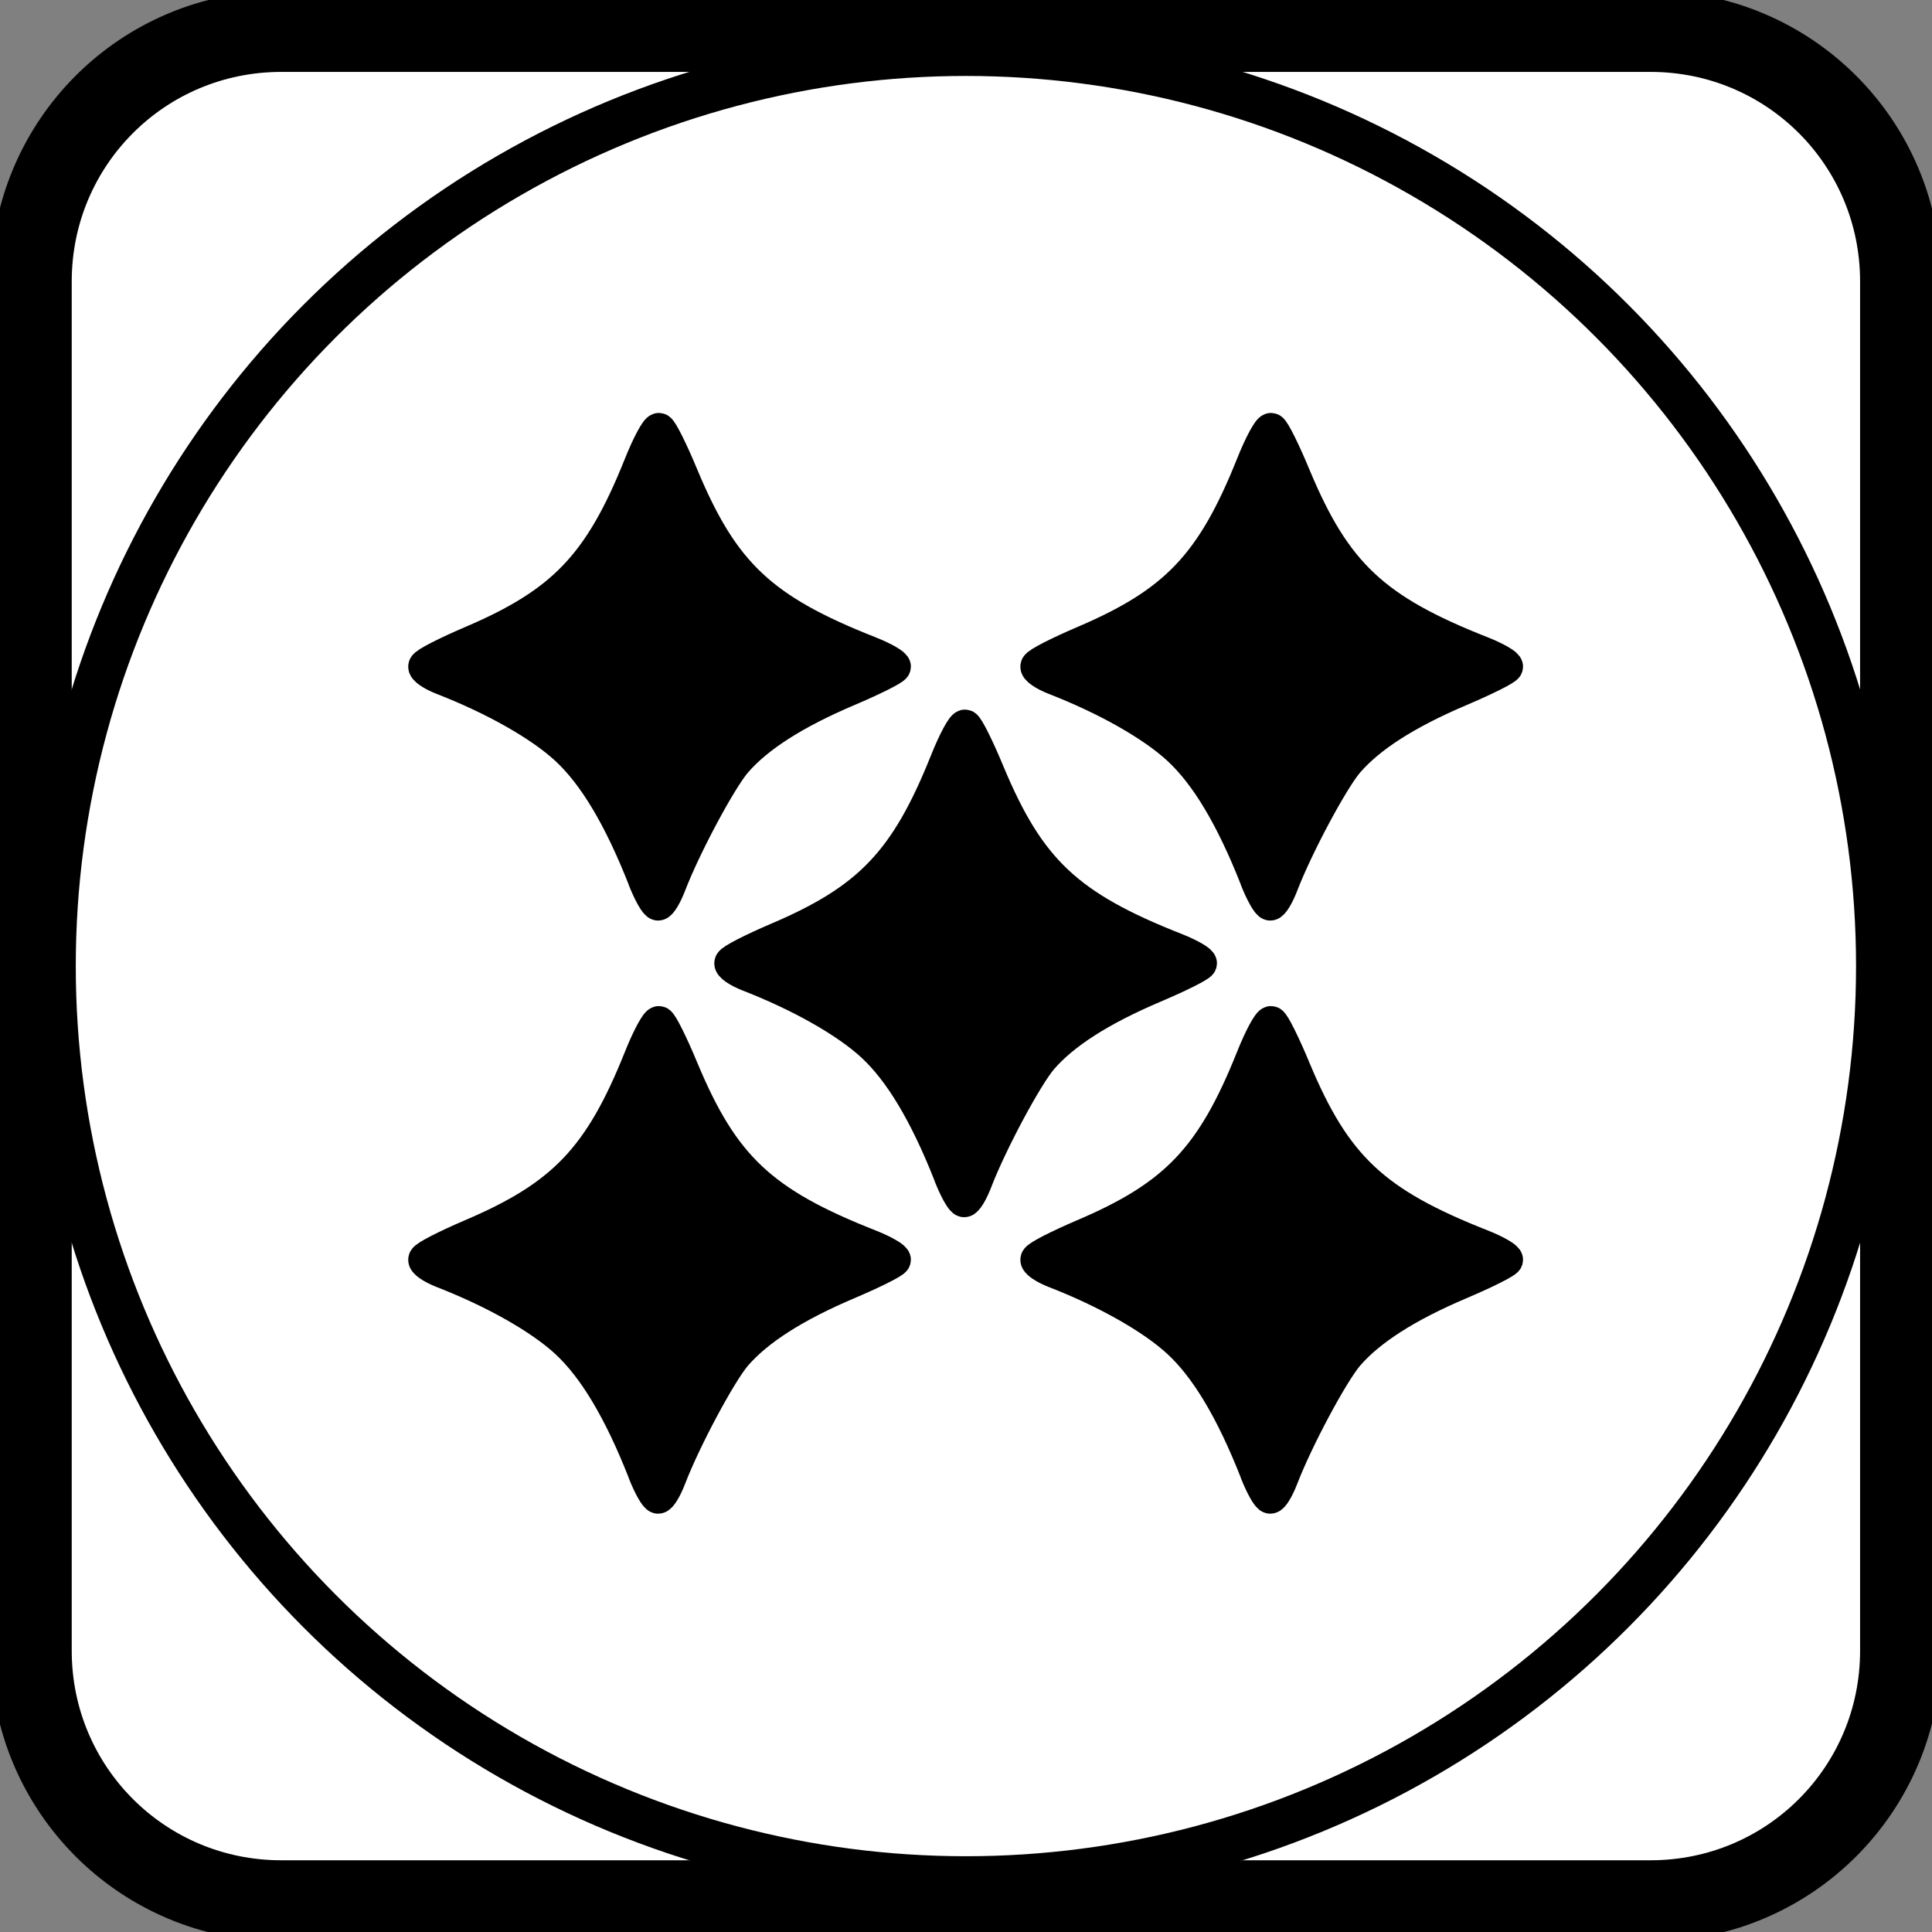 <?xml version="1.0" encoding="UTF-8" standalone="no"?>
<!-- Created with Inkscape (http://www.inkscape.org/) -->

<svg
   width="10.531mm"
   height="10.531mm"
   viewBox="0 0 10.531 10.531"
   version="1.1"
   id="svg8"
   inkscape:version="1.1.2 (0a00cf5339, 2022-02-04)"
   sodipodi:docname="Particles5.svg"
   xmlns:inkscape="http://www.inkscape.org/namespaces/inkscape"
   xmlns:sodipodi="http://sodipodi.sourceforge.net/DTD/sodipodi-0.dtd"
   xmlns="http://www.w3.org/2000/svg"
   xmlns:svg="http://www.w3.org/2000/svg"
   xmlns:rdf="http://www.w3.org/1999/02/22-rdf-syntax-ns#"
   xmlns:cc="http://creativecommons.org/ns#"
   xmlns:dc="http://purl.org/dc/elements/1.1/">
  <rect x="0" y="0" width="10.531" height="10.531" fill="#808080" stroke="none"/>
  <defs
     id="defs2" />
  <sodipodi:namedview
     id="base"
     pagecolor="#ffffff"
     bordercolor="#666666"
     borderopacity="1.0"
     inkscape:pageopacity="0.0"
     inkscape:pageshadow="2"
     inkscape:zoom="7.919596"
     inkscape:cx="14.20527"
     inkscape:cy="37.691317"
     inkscape:document-units="mm"
     inkscape:current-layer="layer1"
     showgrid="false"
     fit-margin-top="0"
     fit-margin-left="0"
     fit-margin-right="0"
     fit-margin-bottom="0"
     inkscape:window-width="1850"
     inkscape:window-height="1016"
     inkscape:window-x="70"
     inkscape:window-y="1107"
     inkscape:window-maximized="1"
     inkscape:pagecheckerboard="0"
     inkscape:snap-bbox="true" />
  <g
     inkscape:label="Capa 1"
     inkscape:groupmode="layer"
     id="layer1"
     transform="translate(-49.921,-36.602)">
    <path
       style="opacity:1;fill:#ffffff;fill-opacity:1;fill-rule:nonzero;stroke:#000000;stroke-width:0.442;stroke-linecap:round;stroke-linejoin:miter;stroke-miterlimit:4;stroke-dasharray:none;stroke-dashoffset:0;stroke-opacity:1"
       d="m 51.454,36.773 h 7.464 c 0.755,0 1.363,0.608 1.363,1.363 v 7.464 c 0,0.755 -0.608,1.363 -1.363,1.363 h -7.464 c -0.755,0 -1.363,-0.608 -1.363,-1.363 v -7.464 c 0,-0.755 0.608,-1.363 1.363,-1.363 z"
       id="rect815"
       inkscape:connector-curvature="0" />
    <circle
       style="fill:none;stroke:#000000;stroke-width:0.25;stroke-linecap:round;stroke-miterlimit:4;stroke-dasharray:none;stop-color:#000000"
       id="path846"
       cx="55.186"
       cy="41.868"
       r="4.977" />
    <g
       id="g1055"
       transform="matrix(0.886,0,0,0.886,28.695,-66.512)"
       inkscape:export-filename="5cpp.png"
       inkscape:export-xdpi="300"
       inkscape:export-ydpi="300">
      <path
         sodipodi:nodetypes="cccccscccccccsc"
         inkscape:connector-curvature="0"
         id="path932-27"
         d="m 31.684,121.787 c -0.149,-0.378 -0.305,-0.639 -0.477,-0.798 -0.159,-0.147 -0.443,-0.308 -0.762,-0.432 -0.066,-0.026 -0.116,-0.06 -0.11,-0.077 0.005,-0.017 0.135,-0.083 0.287,-0.148 0.566,-0.241 0.793,-0.478 1.038,-1.09 0.05,-0.126 0.104,-0.225 0.118,-0.22 0.015,0.005 0.08,0.135 0.144,0.29 0.25,0.598 0.489,0.823 1.153,1.084 0.088,0.035 0.156,0.075 0.152,0.088 -0.005,0.014 -0.133,0.078 -0.286,0.143 -0.33,0.14 -0.557,0.286 -0.692,0.442 -0.095,0.111 -0.313,0.518 -0.405,0.758 -0.025,0.065 -0.057,0.118 -0.072,0.118 -0.015,0 -0.055,-0.072 -0.089,-0.159 z"
         style="display:inline;fill:#000000;stroke:#000000;stroke-width:0.2;stroke-miterlimit:4;stroke-dasharray:none;stroke-opacity:1" />
      <path
         sodipodi:nodetypes="cccccscccccccsc"
         inkscape:connector-curvature="0"
         id="path932-5-0"
         d="m 31.684,125.436 c -0.149,-0.378 -0.305,-0.639 -0.477,-0.798 -0.159,-0.147 -0.443,-0.308 -0.762,-0.432 -0.066,-0.026 -0.116,-0.06 -0.11,-0.077 0.005,-0.017 0.135,-0.083 0.287,-0.148 0.566,-0.241 0.793,-0.478 1.038,-1.09 0.05,-0.126 0.104,-0.225 0.118,-0.22 0.015,0.005 0.08,0.135 0.144,0.29 0.25,0.598 0.489,0.823 1.153,1.084 0.088,0.035 0.156,0.075 0.152,0.088 -0.005,0.014 -0.133,0.078 -0.286,0.143 -0.33,0.14 -0.557,0.286 -0.692,0.442 -0.095,0.111 -0.313,0.518 -0.405,0.758 -0.025,0.065 -0.057,0.118 -0.072,0.118 -0.015,0 -0.055,-0.072 -0.089,-0.159 z"
         style="display:inline;fill:#000000;stroke:#000000;stroke-width:0.2;stroke-miterlimit:4;stroke-dasharray:none;stroke-opacity:1" />
      <path
         sodipodi:nodetypes="cccccscccccccsc"
         inkscape:connector-curvature="0"
         id="path932-6-9"
         d="m 27.918,121.787 c -0.149,-0.378 -0.305,-0.639 -0.477,-0.798 -0.159,-0.147 -0.443,-0.308 -0.762,-0.432 -0.066,-0.026 -0.116,-0.06 -0.11,-0.077 0.005,-0.017 0.135,-0.083 0.287,-0.148 0.566,-0.241 0.793,-0.478 1.038,-1.09 0.05,-0.126 0.104,-0.225 0.118,-0.22 0.015,0.005 0.08,0.135 0.144,0.29 0.25,0.598 0.489,0.823 1.153,1.084 0.088,0.035 0.156,0.075 0.152,0.088 -0.005,0.014 -0.133,0.078 -0.286,0.143 -0.33,0.14 -0.557,0.286 -0.692,0.442 -0.095,0.111 -0.313,0.518 -0.405,0.758 -0.025,0.065 -0.057,0.118 -0.072,0.118 -0.015,0 -0.055,-0.072 -0.089,-0.159 z"
         style="display:inline;fill:#000000;stroke:#000000;stroke-width:0.2;stroke-miterlimit:4;stroke-dasharray:none;stroke-opacity:1" />
      <path
         sodipodi:nodetypes="cccccscccccccsc"
         inkscape:connector-curvature="0"
         id="path932-2-3"
         d="m 27.918,125.436 c -0.149,-0.378 -0.305,-0.639 -0.477,-0.798 -0.159,-0.147 -0.443,-0.308 -0.762,-0.432 -0.066,-0.026 -0.116,-0.06 -0.11,-0.077 0.005,-0.017 0.135,-0.083 0.287,-0.148 0.566,-0.241 0.793,-0.478 1.038,-1.09 0.05,-0.126 0.104,-0.225 0.118,-0.22 0.015,0.005 0.08,0.135 0.144,0.29 0.25,0.598 0.489,0.823 1.153,1.084 0.088,0.035 0.156,0.075 0.152,0.088 -0.005,0.014 -0.133,0.078 -0.286,0.143 -0.33,0.14 -0.557,0.286 -0.692,0.442 -0.095,0.111 -0.313,0.518 -0.405,0.758 -0.025,0.065 -0.057,0.118 -0.072,0.118 -0.015,0 -0.055,-0.072 -0.089,-0.159 z"
         style="display:inline;fill:#000000;stroke:#000000;stroke-width:0.2;stroke-miterlimit:4;stroke-dasharray:none;stroke-opacity:1" />
      <path
         sodipodi:nodetypes="cccccscccccccsc"
         inkscape:connector-curvature="0"
         id="path932-27-6"
         d="m 29.801,123.612 c -0.149,-0.378 -0.305,-0.639 -0.477,-0.798 -0.159,-0.147 -0.443,-0.308 -0.762,-0.432 -0.066,-0.026 -0.116,-0.06 -0.11,-0.077 0.005,-0.017 0.135,-0.083 0.287,-0.148 0.566,-0.241 0.793,-0.478 1.038,-1.09 0.05,-0.126 0.104,-0.225 0.118,-0.22 0.015,0.005 0.08,0.135 0.144,0.29 0.25,0.598 0.489,0.823 1.153,1.084 0.088,0.035 0.156,0.075 0.152,0.088 -0.005,0.014 -0.133,0.078 -0.286,0.143 -0.33,0.14 -0.557,0.286 -0.692,0.442 -0.095,0.111 -0.313,0.518 -0.405,0.758 -0.025,0.065 -0.057,0.118 -0.072,0.118 -0.015,0 -0.055,-0.072 -0.089,-0.159 z"
         style="display:inline;fill:#000000;stroke:#000000;stroke-width:0.2;stroke-miterlimit:4;stroke-dasharray:none;stroke-opacity:1" />
    </g>
  </g>
</svg>
